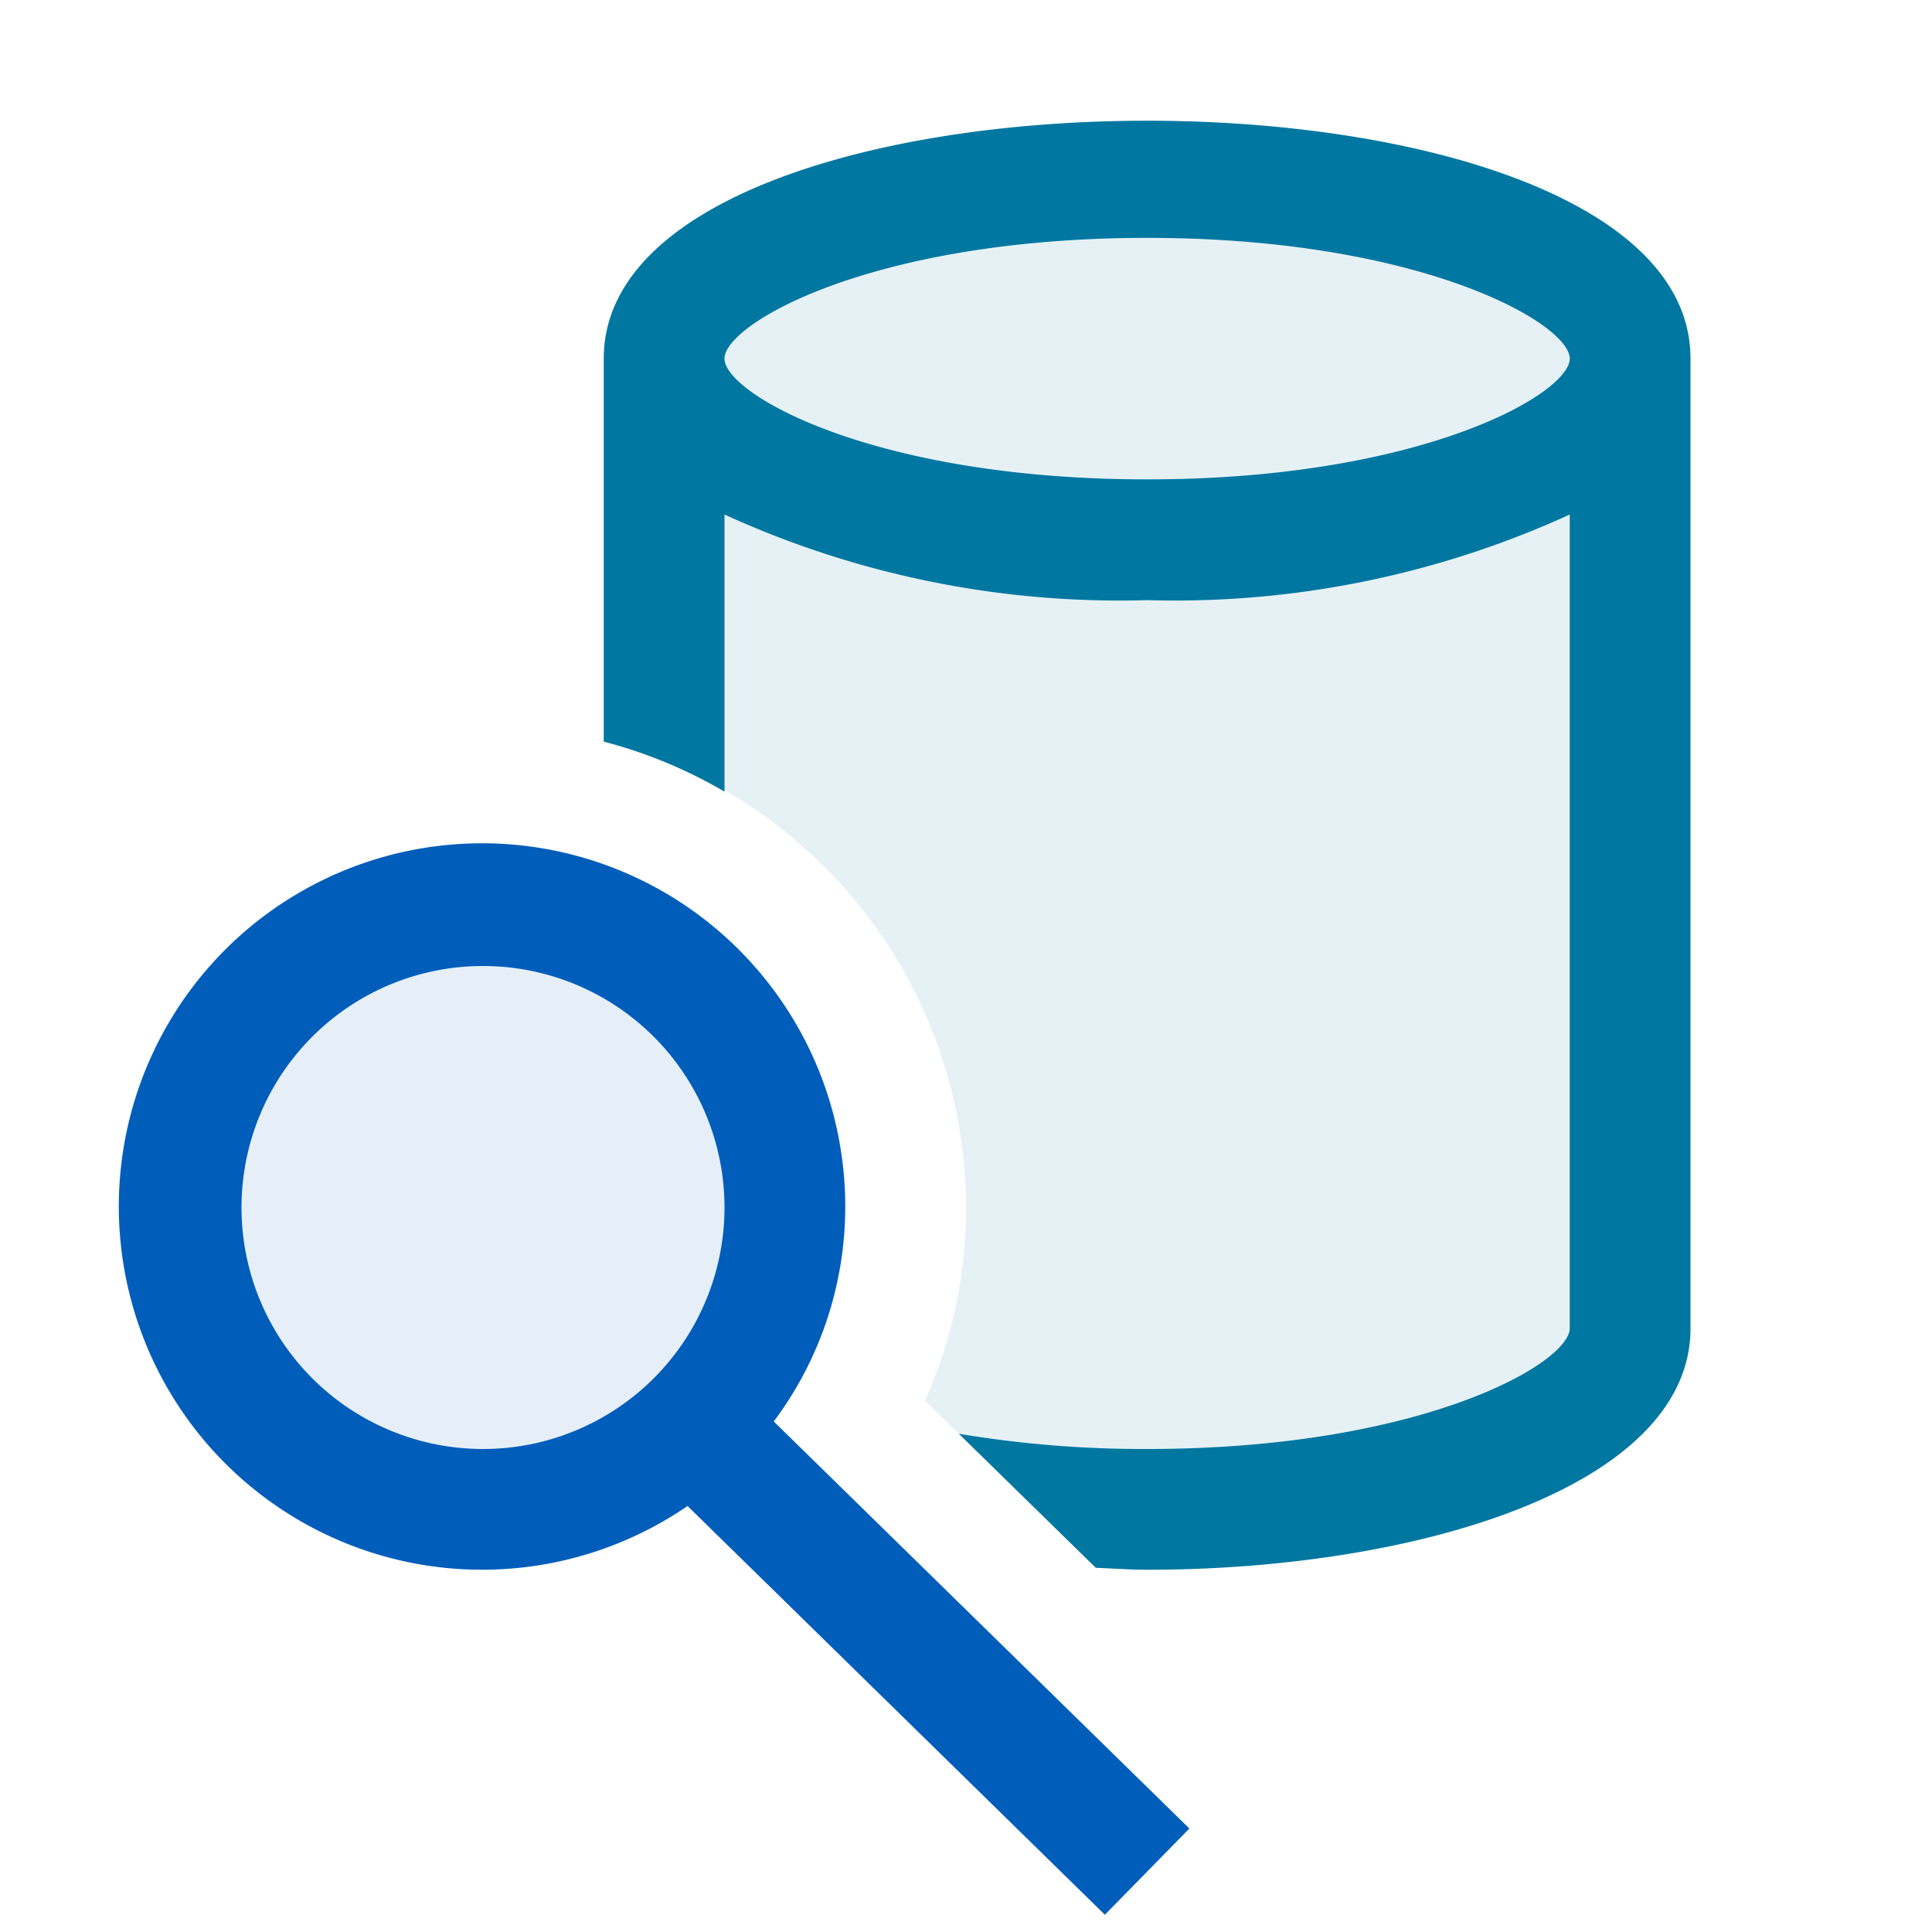 <svg xmlns="http://www.w3.org/2000/svg" viewBox="0 0 16 16">
  <defs>
    <style>.canvas{fill: none; opacity: 0;}.light-lightblue-10{fill: #0077a0; opacity: 0.1;}.light-lightblue{fill: #0077a0; opacity: 1;}.light-blue-10{fill: #005dba; opacity: 0.1;}.light-blue{fill: #005dba; opacity: 1;}</style>
  </defs>
  <title>IconLightDatabaseAuditSpecification</title>
  <g id="canvas" class="canvas">
    <path class="canvas" d="M16,16H0V0H16Z" />
  </g>
  <g id="level-1">
    <path class="light-lightblue-10" d="M13.5,2.97V11c0,.828-1.791,1.5-4,1.5-.336,0-.658-.02-.97-.049L7.66,11.6A3.916,3.916,0,0,0,8,10,4,4,0,0,0,5.5,6.3V2.97c0-.828,1.791-1.5,4-1.5S13.5,2.142,13.5,2.97Z" />
    <path class="light-lightblue" d="M5,2.97V6.142a3.93,3.93,0,0,1,1,.414V4.261a7.863,7.863,0,0,0,3.5.709A7.863,7.863,0,0,0,13,4.261V11c0,.29-1.227,1-3.5,1a9.3,9.3,0,0,1-1.559-.126l1.134,1.11c.142.005.283.016.425.016,2.236,0,4.5-.687,4.5-2V2.97C14,.343,5,.343,5,2.97Zm4.5,1c-2.273,0-3.5-.71-3.5-1s1.227-1,3.5-1,3.5.71,3.5,1S11.773,3.97,9.5,3.97Z" />
    <path class="light-blue-10" d="M1.5,10A2.5,2.5,0,1,1,4,12.5,2.5,2.5,0,0,1,1.5,10Z" />
    <path class="light-blue" d="M9.85,15.143,6.408,11.772A2.969,2.969,0,0,0,7,10a3.008,3.008,0,1,0-1.306,2.472L9.15,15.857ZM2,10a2,2,0,1,1,2,2A2,2,0,0,1,2,10Z" />
  </g>
</svg>
